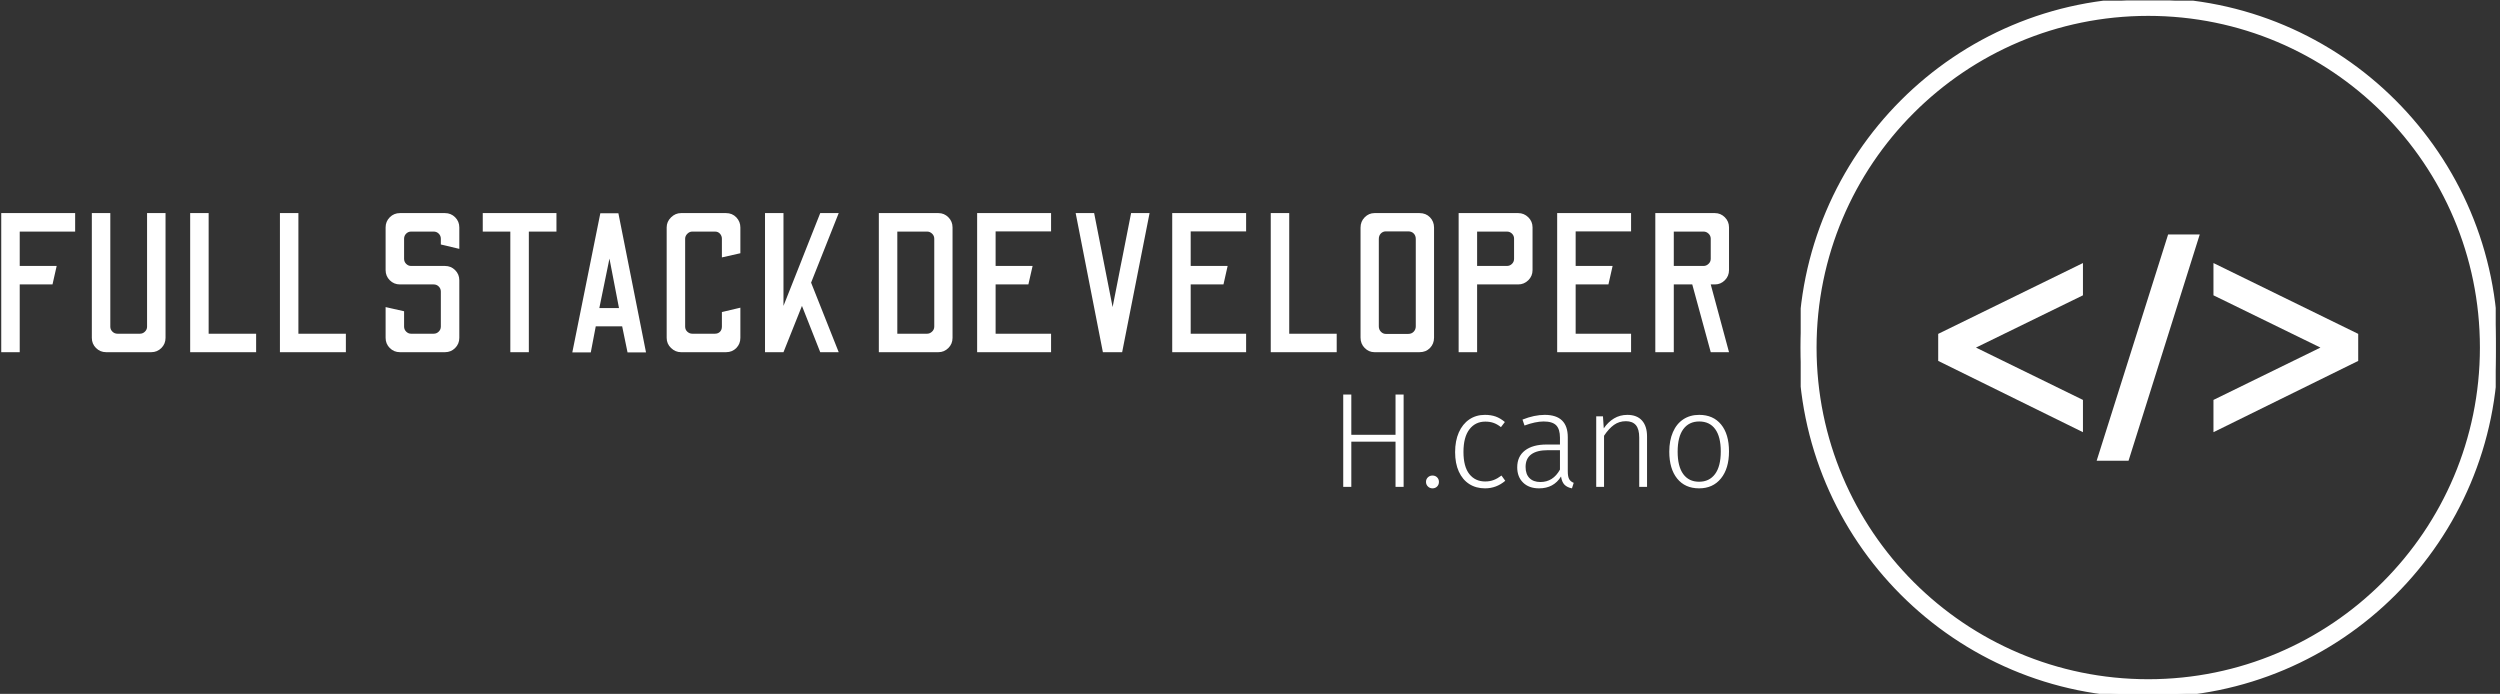 <?xml version="1.0" encoding="UTF-8"?>
<svg xmlns="http://www.w3.org/2000/svg" xmlns:xlink="http://www.w3.org/1999/xlink" width="1996px" height="554px" viewBox="0 0 1996 554" version="1.1">
<rect x="0" y="0" width="1996" height="554" fill="#333333" stroke="none"/>
<defs>
<clipPath id="clip1">
  <path d="M 0.996 170 L 277 170 L 277 282 L 0.996 282 Z M 0.996 170 "/>
</clipPath>
<clipPath id="clip2">
  <path d="M 701 170 L 1380.441 170 L 1380.441 282 L 701 282 Z M 701 170 "/>
</clipPath>
<clipPath id="clip3">
  <path d="M 1072.426 314.977 L 1380.441 314.977 L 1380.441 389.898 L 1072.426 389.898 Z M 1072.426 314.977 "/>
</clipPath>
<clipPath id="clip4">
  <path d="M 1437.672 0.512 L 1992.582 0.512 L 1992.582 554 L 1437.672 554 Z M 1437.672 0.512 "/>
</clipPath>
<clipPath id="clip5">
  <path d="M 1767 210 L 1882.785 210 L 1882.785 346 L 1767 346 Z M 1767 210 "/>
</clipPath>
<clipPath id="clip6">
  <path d="M 1547.465 210 L 1664 210 L 1664 346 L 1547.465 346 Z M 1547.465 210 "/>
</clipPath>
<clipPath id="clip7">
  <path d="M 1673 187.184 L 1757 187.184 L 1757 367.84 L 1673 367.84 Z M 1673 187.184 "/>
</clipPath>
</defs>
<g id="surface1">
<g clip-path="url(#clip1)" clip-rule="nonzero">
<path style=" stroke:none;fill-rule:nonzero;fill:rgb(100%,100%,100%);fill-opacity:1;" d="M 15.746 281.184 L 0.996 281.184 L 0.996 170.137 L 60 170.137 L 60 184.891 L 15.746 184.891 L 15.746 212.336 L 45.25 212.336 L 41.918 227.09 L 15.746 227.09 Z M 120.746 281.184 L 84.742 281.184 C 81.57 281.184 78.875 280.074 76.652 277.855 C 74.434 275.633 73.32 272.938 73.32 269.762 L 73.32 170.137 L 88.074 170.137 L 88.074 260.879 C 88.074 262.359 88.621 263.648 89.723 264.75 C 90.844 265.871 92.195 266.434 93.781 266.434 L 111.707 266.434 C 113.293 266.434 114.633 265.871 115.734 264.75 C 116.855 263.648 117.414 262.359 117.414 260.879 L 117.414 170.137 L 132.164 170.137 L 132.164 269.762 C 132.164 272.938 131.055 275.633 128.836 277.855 C 126.613 280.074 123.918 281.184 120.746 281.184 Z M 204.492 281.184 L 151.832 281.184 L 151.832 170.137 L 166.582 170.137 L 166.582 266.434 L 204.492 266.434 Z M 276.148 281.184 L 223.492 281.184 L 223.492 170.137 L 238.242 170.137 L 238.242 266.434 L 276.148 266.434 Z M 276.148 281.184 "/>
</g>
<path style=" stroke:none;fill-rule:nonzero;fill:rgb(100%,100%,100%);fill-opacity:1;" d="M 355.297 281.184 L 319.293 281.184 C 316.121 281.184 313.422 280.074 311.203 277.855 C 308.98 275.633 307.871 272.938 307.871 269.762 L 307.871 245.176 L 322.621 248.504 L 322.621 260.723 C 322.621 262.309 323.172 263.648 324.273 264.75 C 325.395 265.871 326.691 266.434 328.172 266.434 L 346.254 266.434 C 347.84 266.434 349.184 265.871 350.285 264.75 C 351.406 263.648 351.965 262.309 351.965 260.723 L 351.965 232.801 C 351.965 231.215 351.406 229.859 350.285 228.738 C 349.184 227.641 347.84 227.09 346.254 227.09 L 319.293 227.09 C 316.121 227.09 313.422 225.98 311.203 223.758 C 308.98 221.535 307.871 218.84 307.871 215.668 L 307.871 181.559 C 307.871 178.387 308.98 175.691 311.203 173.469 C 313.422 171.246 316.121 170.137 319.293 170.137 L 355.297 170.137 C 358.469 170.137 361.164 171.246 363.383 173.469 C 365.605 175.691 366.715 178.387 366.715 181.559 L 366.715 198.691 L 351.965 195.203 L 351.965 190.602 C 351.965 189.016 351.406 187.66 350.285 186.539 C 349.184 185.441 347.84 184.891 346.254 184.891 L 328.172 184.891 C 326.691 184.891 325.395 185.441 324.273 186.539 C 323.172 187.66 322.621 189.016 322.621 190.602 L 322.621 206.625 C 322.621 208.211 323.172 209.555 324.273 210.652 C 325.395 211.773 326.691 212.336 328.172 212.336 L 355.297 212.336 C 358.469 212.336 361.164 213.445 363.383 215.668 C 365.605 217.887 366.715 220.586 366.715 223.758 L 366.715 269.762 C 366.715 272.938 365.605 275.633 363.383 277.855 C 361.164 280.074 358.469 281.184 355.297 281.184 Z M 422.227 281.184 L 407.445 281.184 L 407.445 184.891 L 385.43 184.891 L 385.43 170.137 L 444.273 170.137 L 444.273 184.891 L 422.227 184.891 Z M 471.684 281.344 L 456.934 281.344 L 479.297 170.297 L 493.73 170.297 L 515.777 281.344 L 501.023 281.344 L 496.742 260.562 L 475.648 260.562 Z M 486.59 206.465 L 478.504 245.969 L 494.203 245.969 Z M 579.695 281.184 L 543.691 281.184 C 540.73 281.184 538.086 280.074 535.762 277.855 C 533.434 275.633 532.27 272.938 532.27 269.762 L 532.27 181.559 C 532.27 178.492 533.434 175.816 535.762 173.531 C 538.086 171.27 540.73 170.137 543.691 170.137 L 579.695 170.137 C 582.973 170.137 585.699 171.27 587.879 173.531 C 590.035 175.816 591.113 178.492 591.113 181.559 L 591.113 202.184 L 576.363 205.516 L 576.363 190.602 C 576.363 189.121 575.867 187.801 574.871 186.637 C 573.859 185.473 572.504 184.891 570.812 184.891 L 552.73 184.891 C 551.25 184.891 549.93 185.473 548.766 186.637 C 547.602 187.801 547.02 189.121 547.02 190.602 L 547.02 260.723 C 547.02 262.414 547.602 263.789 548.766 264.844 C 549.93 265.902 551.25 266.434 552.73 266.434 L 570.812 266.434 C 572.504 266.434 573.859 265.902 574.871 264.844 C 575.867 263.789 576.363 262.414 576.363 260.723 L 576.363 249.141 L 591.113 245.648 L 591.113 269.762 C 591.113 272.938 590.035 275.633 587.879 277.855 C 585.699 280.074 582.973 281.184 579.695 281.184 Z M 625.531 281.184 L 610.781 281.184 L 610.781 170.137 L 625.531 170.137 L 625.531 244.223 L 654.875 170.137 L 669.625 170.137 L 647.578 225.66 L 669.625 281.184 L 654.875 281.184 L 640.281 244.223 Z M 625.531 281.184 "/>
<g clip-path="url(#clip2)" clip-rule="nonzero">
<path style=" stroke:none;fill-rule:nonzero;fill:rgb(100%,100%,100%);fill-opacity:1;" d="M 749.246 281.184 L 701.664 281.184 L 701.664 170.137 L 749.246 170.137 C 752.312 170.137 754.957 171.246 757.176 173.469 C 759.398 175.691 760.508 178.387 760.508 181.559 L 760.508 269.762 C 760.508 272.938 759.398 275.633 757.176 277.855 C 754.957 280.074 752.312 281.184 749.246 281.184 Z M 716.414 184.891 L 716.414 266.434 L 740.207 266.434 C 741.688 266.434 743.008 265.871 744.172 264.75 C 745.336 263.648 745.914 262.309 745.914 260.723 L 745.914 190.602 C 745.914 189.016 745.336 187.66 744.172 186.539 C 743.008 185.441 741.688 184.891 740.207 184.891 Z M 839.176 281.184 L 780.145 281.184 L 780.145 170.137 L 839.176 170.137 L 839.176 184.73 L 794.895 184.73 L 794.895 212.336 L 824.426 212.336 L 821.062 227.09 L 794.895 227.09 L 794.895 266.434 L 839.176 266.434 Z M 895.926 281.184 L 880.543 281.184 L 858.812 170.137 L 873.562 170.137 L 888.312 245.176 L 903.066 170.137 L 917.816 170.137 Z M 994.898 281.184 L 935.898 281.184 L 935.898 170.137 L 994.898 170.137 L 994.898 184.73 L 950.648 184.73 L 950.648 212.336 L 980.148 212.336 L 976.816 227.09 L 950.648 227.09 L 950.648 266.434 L 994.898 266.434 Z M 1067.223 281.184 L 1014.566 281.184 L 1014.566 170.137 L 1029.316 170.137 L 1029.316 266.434 L 1067.223 266.434 Z M 1133.363 281.184 L 1097.359 281.184 C 1094.398 281.184 1091.809 280.074 1089.59 277.855 C 1087.367 275.633 1086.258 272.883 1086.258 269.605 L 1086.258 181.719 C 1086.258 178.441 1087.367 175.691 1089.59 173.469 C 1091.809 171.246 1094.398 170.137 1097.359 170.137 L 1133.363 170.137 C 1136.746 170.137 1139.52 171.246 1141.676 173.469 C 1143.852 175.691 1144.941 178.441 1144.941 181.719 L 1144.941 269.605 C 1144.941 272.883 1143.852 275.633 1141.676 277.855 C 1139.52 280.074 1136.746 281.184 1133.363 281.184 Z M 1106.402 266.59 L 1124.324 266.59 C 1126.121 266.59 1127.57 266.008 1128.668 264.844 C 1129.789 263.684 1130.352 262.254 1130.352 260.562 L 1130.352 190.762 C 1130.352 188.961 1129.789 187.504 1128.668 186.383 C 1127.57 185.281 1126.121 184.73 1124.324 184.73 L 1106.402 184.73 C 1104.922 184.73 1103.621 185.281 1102.5 186.383 C 1101.398 187.504 1100.848 188.961 1100.848 190.762 L 1100.848 260.562 C 1100.848 262.254 1101.398 263.684 1102.5 264.844 C 1103.621 266.008 1104.922 266.59 1106.402 266.59 Z M 1179.328 281.184 L 1164.578 281.184 L 1164.578 170.137 L 1212.16 170.137 C 1215.227 170.137 1217.902 171.246 1220.188 173.469 C 1222.449 175.691 1223.582 178.387 1223.582 181.559 L 1223.582 215.668 C 1223.582 218.84 1222.449 221.535 1220.188 223.758 C 1217.902 225.98 1215.227 227.09 1212.16 227.09 L 1179.328 227.09 Z M 1179.328 184.891 L 1179.328 212.336 L 1203.121 212.336 C 1204.707 212.336 1206.059 211.773 1207.18 210.652 C 1208.281 209.555 1208.828 208.211 1208.828 206.625 L 1208.828 190.441 C 1208.828 188.961 1208.281 187.66 1207.18 186.539 C 1206.059 185.441 1204.707 184.891 1203.121 184.891 Z M 1302.25 281.184 L 1243.246 281.184 L 1243.246 170.137 L 1302.25 170.137 L 1302.25 184.73 L 1258 184.73 L 1258 212.336 L 1287.5 212.336 L 1284.168 227.09 L 1258 227.09 L 1258 266.434 L 1302.25 266.434 Z M 1336.352 281.184 L 1321.602 281.184 L 1321.602 170.137 L 1369.184 170.137 C 1372.25 170.137 1374.891 171.246 1377.113 173.469 C 1379.332 175.691 1380.445 178.387 1380.445 181.559 L 1380.445 215.668 C 1380.445 218.84 1379.332 221.535 1377.113 223.758 C 1374.891 225.98 1372.25 227.09 1369.184 227.09 L 1365.852 227.09 L 1380.445 281.184 L 1365.852 281.184 L 1351.102 227.09 L 1336.352 227.09 Z M 1336.352 184.891 L 1336.352 212.336 L 1360.141 212.336 C 1361.621 212.336 1362.945 211.773 1364.105 210.652 C 1365.27 209.555 1365.852 208.211 1365.852 206.625 L 1365.852 190.602 C 1365.852 189.016 1365.27 187.66 1364.105 186.539 C 1362.945 185.441 1361.621 184.891 1360.141 184.891 Z M 1336.352 184.891 "/>
</g>
<g clip-path="url(#clip3)" clip-rule="nonzero">
<path style=" stroke:none;fill-rule:nonzero;fill:rgb(100%,100%,100%);fill-opacity:1;" d="M 1120.652 388.715 L 1114.191 388.715 L 1114.191 352.652 L 1078.891 352.652 L 1078.891 388.715 L 1072.434 388.715 L 1072.434 314.977 L 1078.891 314.977 L 1078.891 347.16 L 1114.191 347.16 L 1114.191 314.977 L 1120.652 314.977 Z M 1143.684 379.672 C 1145.188 379.672 1146.422 380.152 1147.383 381.113 C 1148.359 382.09 1148.848 383.297 1148.848 384.73 C 1148.848 386.238 1148.359 387.473 1147.383 388.434 C 1146.422 389.41 1145.188 389.898 1143.684 389.898 C 1142.246 389.898 1141.027 389.395 1140.023 388.391 C 1139.02 387.387 1138.516 386.164 1138.516 384.73 C 1138.516 383.297 1139.02 382.09 1140.023 381.113 C 1141.027 380.152 1142.246 379.672 1143.684 379.672 Z M 1185.547 331.23 C 1188.777 331.23 1191.645 331.676 1194.156 332.566 C 1196.668 333.469 1199.109 334.926 1201.477 336.938 L 1198.355 341.027 C 1196.488 339.52 1194.566 338.406 1192.586 337.688 C 1190.621 336.973 1188.383 336.613 1185.871 336.613 C 1180.562 336.613 1176.328 338.672 1173.172 342.793 C 1170.016 346.926 1168.434 352.938 1168.434 360.832 C 1168.434 368.656 1169.992 374.539 1173.105 378.488 C 1176.234 382.434 1180.453 384.406 1185.762 384.406 C 1188.273 384.406 1190.547 384.012 1192.586 383.223 C 1194.637 382.434 1196.703 381.25 1198.785 379.672 L 1201.801 383.867 C 1197.062 387.887 1191.684 389.898 1185.656 389.898 C 1180.848 389.898 1176.652 388.75 1173.062 386.453 C 1169.477 384.156 1166.691 380.832 1164.711 376.484 C 1162.746 372.148 1161.762 366.969 1161.762 360.941 C 1161.762 354.984 1162.746 349.762 1164.711 345.266 C 1166.691 340.789 1169.477 337.332 1173.062 334.891 C 1176.652 332.449 1180.812 331.23 1185.547 331.23 Z M 1251.715 376.227 C 1251.715 379.168 1252.094 381.285 1252.855 382.578 C 1253.602 383.867 1254.801 384.84 1256.449 385.484 L 1255.051 389.898 C 1252.469 389.395 1250.48 388.426 1249.09 386.992 C 1247.684 385.555 1246.766 383.367 1246.332 380.426 C 1242.461 386.738 1236.613 389.898 1228.789 389.898 C 1223.41 389.898 1219.164 388.367 1216.047 385.312 C 1212.922 382.27 1211.355 378.199 1211.355 373.105 C 1211.355 367.293 1213.422 362.805 1217.555 359.648 C 1221.672 356.492 1227.391 354.914 1234.711 354.914 L 1245.473 354.914 L 1245.473 349.422 C 1245.473 344.902 1244.469 341.613 1242.461 339.562 C 1240.449 337.523 1237.113 336.504 1232.449 336.504 C 1228.145 336.504 1223.051 337.582 1217.168 339.734 L 1215.555 335 C 1221.867 332.488 1227.785 331.23 1233.312 331.23 C 1245.582 331.23 1251.715 337.188 1251.715 349.102 Z M 1229.867 384.84 C 1236.613 384.84 1241.812 381.535 1245.473 374.934 L 1245.473 359.434 L 1235.68 359.434 C 1229.938 359.434 1225.562 360.547 1222.547 362.77 C 1219.535 364.996 1218.027 368.332 1218.027 372.781 C 1218.027 376.656 1219.07 379.637 1221.148 381.715 C 1223.23 383.797 1226.137 384.84 1229.867 384.84 Z M 1299.285 331.23 C 1304.379 331.23 1308.273 332.738 1310.973 335.75 C 1313.656 338.766 1314.996 343 1314.996 348.453 L 1314.996 388.715 L 1308.754 388.715 L 1308.754 349.316 C 1308.754 344.793 1307.859 341.492 1306.066 339.41 C 1304.27 337.332 1301.617 336.289 1298.102 336.289 C 1294.512 336.289 1291.344 337.273 1288.586 339.238 C 1285.816 341.219 1283.176 344.113 1280.664 347.914 L 1280.664 388.715 L 1274.422 388.715 L 1274.422 332.414 L 1279.805 332.414 L 1280.449 341.996 C 1282.746 338.621 1285.473 335.98 1288.629 334.074 C 1291.785 332.18 1295.34 331.23 1299.285 331.23 Z M 1356.648 331.23 C 1364.109 331.23 1369.938 333.793 1374.125 338.918 C 1378.332 344.055 1380.434 351.215 1380.434 360.402 C 1380.434 369.516 1378.293 376.707 1374.02 381.973 C 1369.758 387.258 1363.93 389.898 1356.539 389.898 C 1349.078 389.898 1343.246 387.293 1339.039 382.082 C 1334.852 376.887 1332.754 369.73 1332.754 360.617 C 1332.754 354.66 1333.723 349.457 1335.66 345.008 C 1337.598 340.559 1340.359 337.152 1343.949 334.781 C 1347.535 332.414 1351.77 331.23 1356.648 331.23 Z M 1356.648 336.504 C 1351.195 336.504 1346.961 338.551 1343.949 342.641 C 1340.934 346.73 1339.43 352.723 1339.43 360.617 C 1339.43 368.441 1340.914 374.395 1343.883 378.488 C 1346.867 382.578 1351.086 384.621 1356.539 384.621 C 1361.992 384.621 1366.242 382.578 1369.281 378.488 C 1372.34 374.395 1373.867 368.367 1373.867 360.402 C 1373.867 352.582 1372.375 346.637 1369.391 342.578 C 1366.422 338.527 1362.172 336.504 1356.648 336.504 Z M 1356.648 336.504 "/>
</g>
<g clip-path="url(#clip4)" clip-rule="nonzero">
<path style="fill-rule:nonzero;fill:rgb(100%,100%,100%);fill-opacity:1;stroke-width:1;stroke-linecap:butt;stroke-linejoin:miter;stroke:rgb(100%,100%,100%);stroke-opacity:1;stroke-miterlimit:4;" d="M 0 79.553 C 0 35.617 35.616 -0 79.554 -0 C 123.489 -0 159.106 35.617 159.106 79.553 C 159.106 123.49 123.489 159.106 79.554 159.106 C 35.616 159.106 0 123.49 0 79.553 Z M 79.554 155.972 C 121.758 155.972 155.972 121.758 155.972 79.553 C 155.972 37.348 121.758 3.134 79.554 3.134 C 37.348 3.134 3.134 37.348 3.134 79.553 C 3.134 121.758 37.348 155.972 79.554 155.972 Z M 79.554 155.972 " transform="matrix(3.488,0,0,3.488,1437.672,0)"/>
</g>
<g clip-path="url(#clip5)" clip-rule="nonzero">
<path style=" stroke:none;fill-rule:nonzero;fill:rgb(100%,100%,100%);fill-opacity:1;" d="M 1767.227 210.012 L 1767.227 235.781 L 1852.633 277.512 L 1767.227 319.293 L 1767.227 345.062 L 1882.789 288.148 L 1882.789 266.562 Z M 1767.227 210.012 "/>
</g>
<g clip-path="url(#clip6)" clip-rule="nonzero">
<path style=" stroke:none;fill-rule:nonzero;fill:rgb(100%,100%,100%);fill-opacity:1;" d="M 1547.465 288.148 L 1663.027 345.062 L 1663.027 319.293 L 1577.621 277.512 L 1663.027 235.781 L 1663.027 210.012 L 1547.465 266.562 Z M 1547.465 288.148 "/>
</g>
<g clip-path="url(#clip7)" clip-rule="nonzero">
<path style=" stroke:none;fill-rule:nonzero;fill:rgb(100%,100%,100%);fill-opacity:1;" d="M 1673.973 367.84 L 1699.43 367.84 L 1756.281 187.184 L 1731.031 187.184 Z M 1673.973 367.84 "/>
</g>
</g>
</svg>
